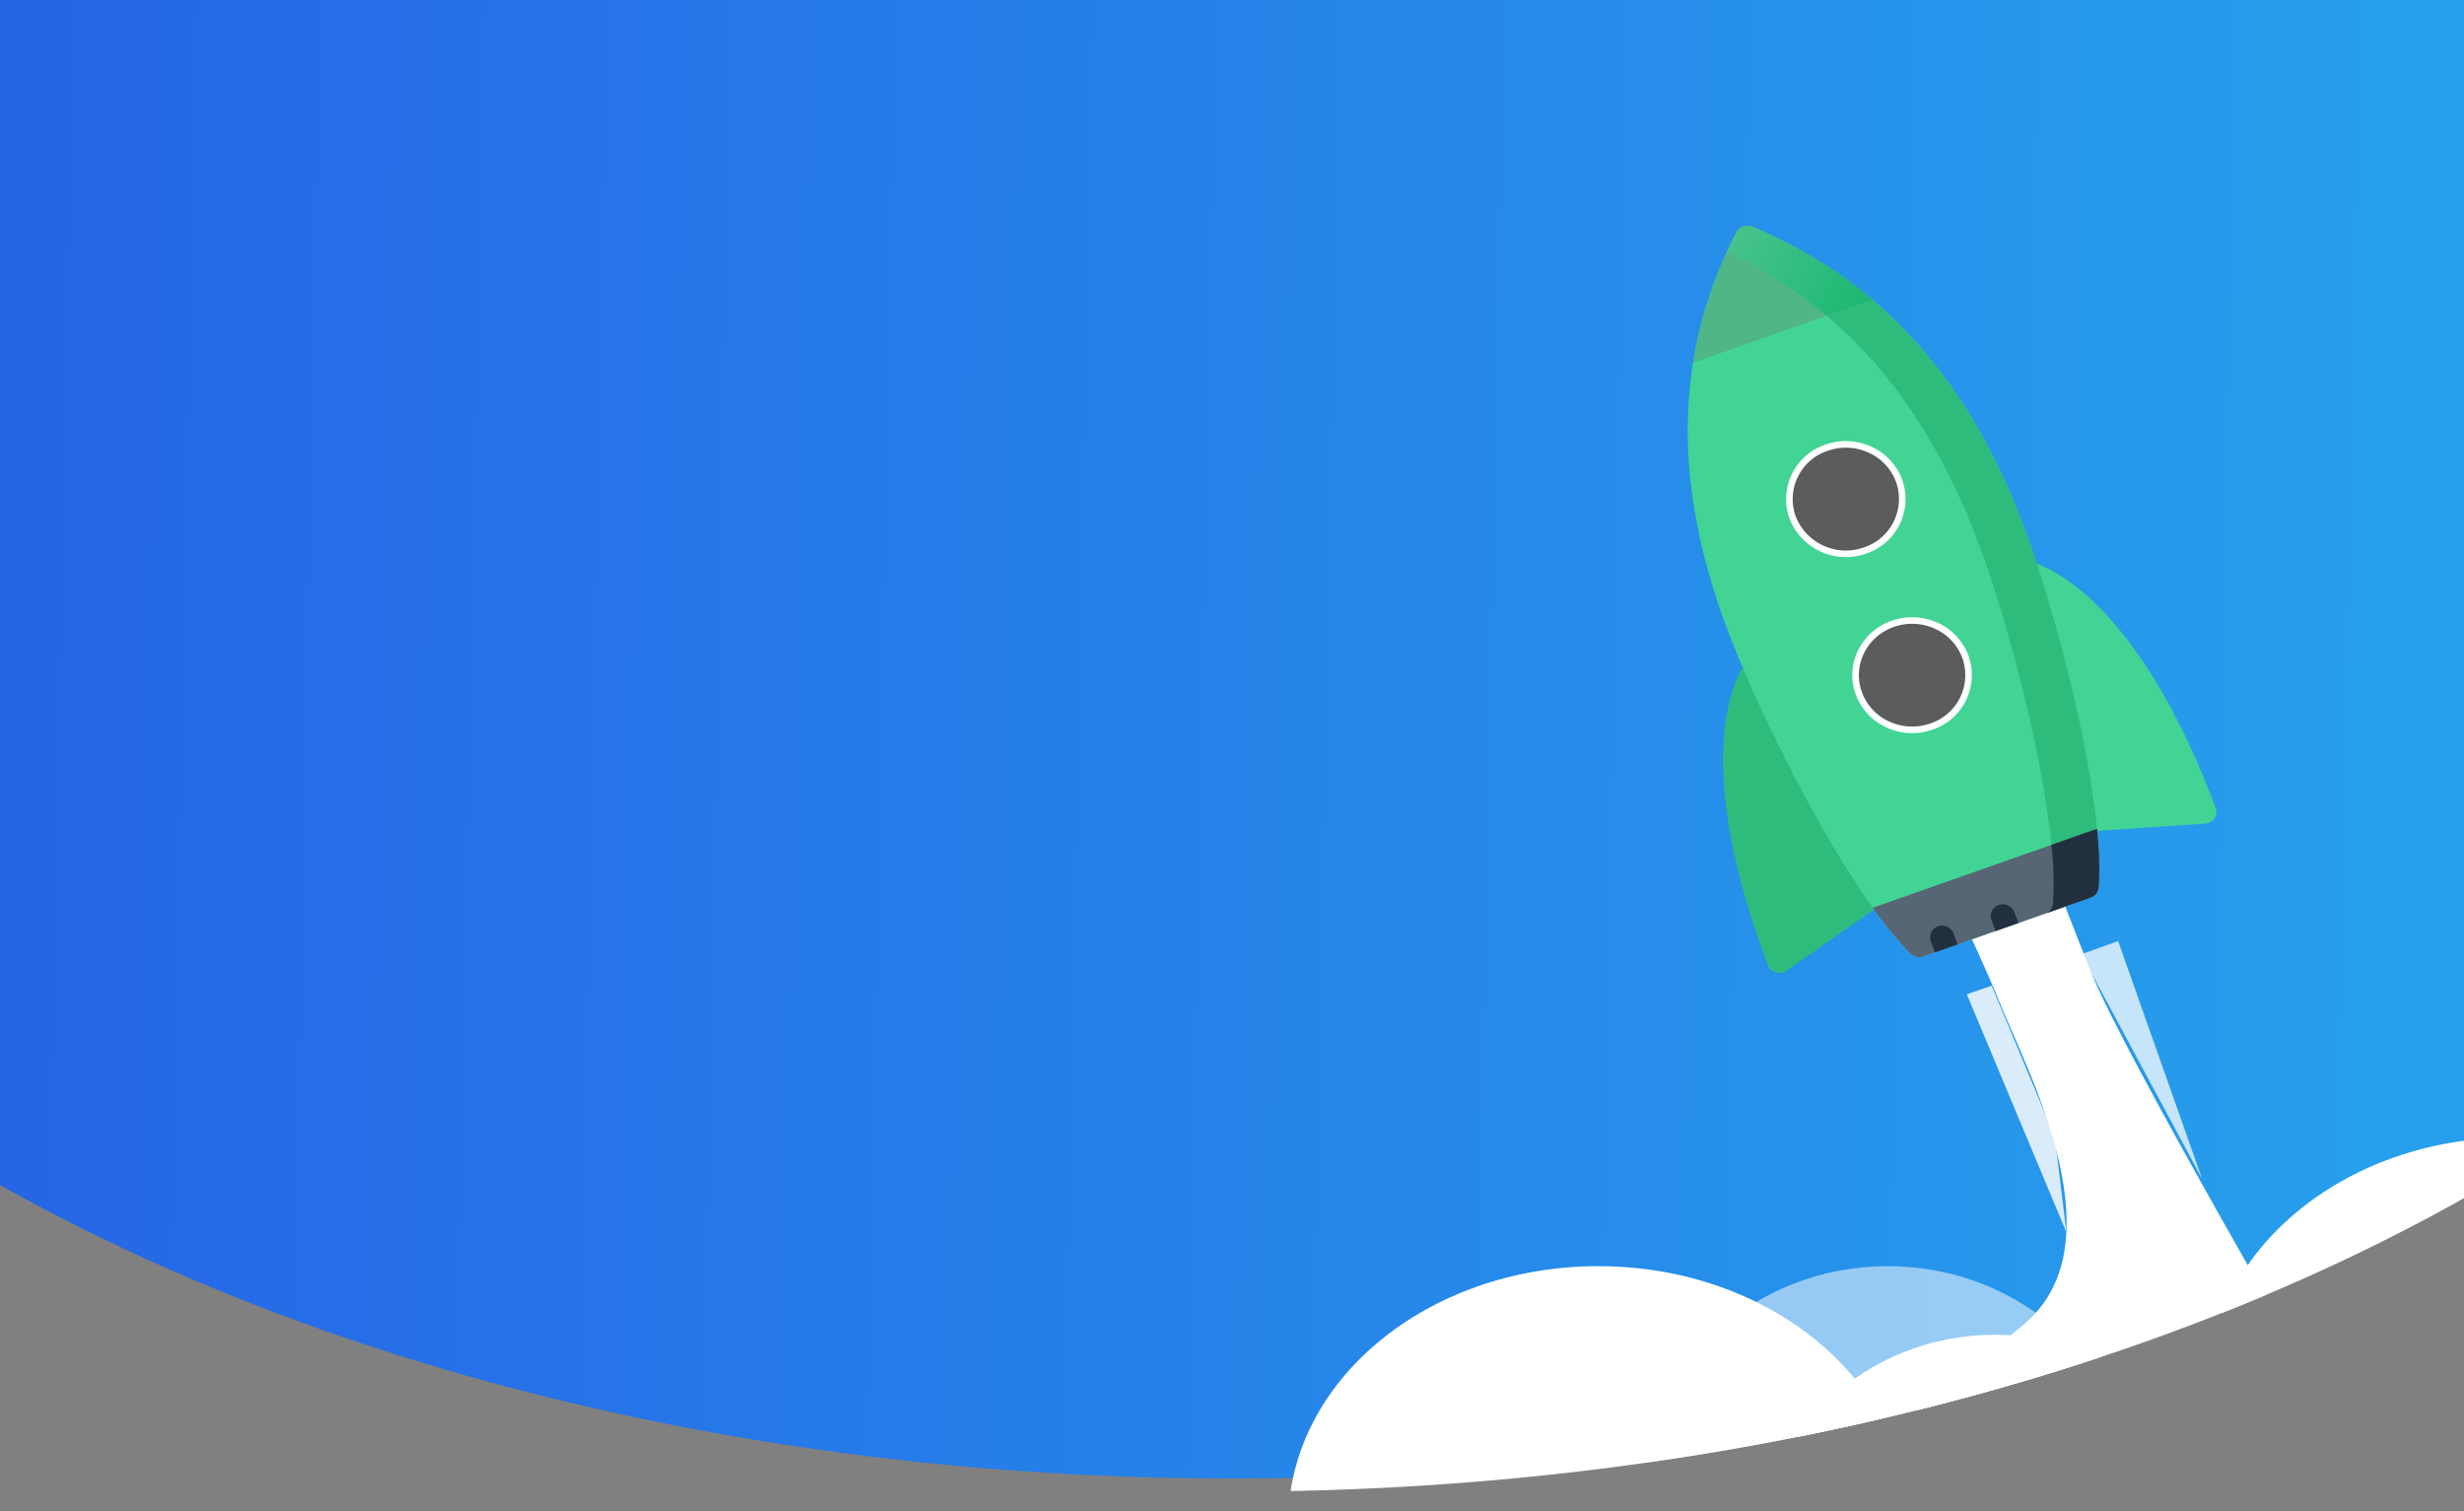 <svg xmlns="http://www.w3.org/2000/svg" xmlns:xlink="http://www.w3.org/1999/xlink" width="375" height="230" viewBox="0 0 375 230">
  <rect x="0" y="0" width="375" height="230" fill="#808080" stroke="none"/>
  <defs>
    <linearGradient id="linear-gradient" x1="0.812" y1="0.678" x2="0.153" y2="0.67" gradientUnits="objectBoundingBox">
      <stop offset="0" stop-color="#1da2f7"/>
      <stop offset="1" stop-color="#1d62f1"/>
    </linearGradient>
    <filter id="Rectangle" x="-381.889" y="5.254" width="772.988" height="250.234" filterUnits="userSpaceOnUse">
      <feOffset dy="8" input="SourceAlpha"/>
      <feGaussianBlur stdDeviation="7.5" result="blur"/>
      <feFlood flood-color="#e7eaf0"/>
      <feComposite operator="in" in2="blur"/>
      <feComposite in="SourceGraphic"/>
    </filter>
    <linearGradient id="linear-gradient-2" x1="0.5" y1="0" x2="0.5" y2="1" xlink:href="#linear-gradient"/>
    <filter id="Rectangle-2" x="-381.889" y="5.254" width="772.988" height="250.234" filterUnits="userSpaceOnUse">
      <feOffset dy="8" input="SourceAlpha"/>
      <feGaussianBlur stdDeviation="7.5" result="blur-2"/>
      <feFlood flood-color="#e7eaf0"/>
      <feComposite operator="in" in2="blur-2"/>
      <feComposite in="SourceGraphic"/>
    </filter>
    <clipPath id="clip-path">
      <rect id="Rectangle_17989" data-name="Rectangle 17989" width="375" height="230" fill="#fff" stroke="#707070" stroke-width="1"/>
    </clipPath>
    <clipPath id="clip-path-2">
      <path id="Tracé_24173" data-name="Tracé 24173" d="M276.5,0C429.207,0,553,75.44,553,168.5S429.207,337,276.5,337,0,261.56,0,168.5,123.793,0,276.5,0Z" transform="translate(-89 -110)" opacity="0.905" fill="url(#linear-gradient)"/>
    </clipPath>
    <clipPath id="clip-path-3">
      <g transform="matrix(1, 0, 0, 1, 0, 0)" filter="url(#Rectangle)">
        <path id="Rectangle-3" data-name="Rectangle" d="M0,0H727.988V205.234H0Z" transform="translate(0 0)" fill="#6a6a6a"/>
      </g>
    </clipPath>
    <clipPath id="clip-path-4">
      <path id="Tracé_26607" data-name="Tracé 26607" d="M6.245,0h318.5a6.143,6.143,0,0,1,6.245,6.036V221.331a6.143,6.143,0,0,1-6.245,6.036H6.245A6.143,6.143,0,0,1,0,221.331V6.036A6.143,6.143,0,0,1,6.245,0Z" fill="url(#linear-gradient-2)"/>
    </clipPath>
    <linearGradient id="linear-gradient-5" x1="0.5" x2="0.5" y2="1" gradientUnits="objectBoundingBox">
      <stop offset="0" stop-color="#47c38c"/>
      <stop offset="1" stop-color="#1ab772"/>
    </linearGradient>
    <clipPath id="clip-path-5">
      <g transform="matrix(1, 0, 0, 1, 0, 0)" filter="url(#Rectangle-2)">
        <path id="Rectangle-4" data-name="Rectangle" d="M0,0H727.988V205.234H0Z" fill="url(#linear-gradient-2)"/>
      </g>
    </clipPath>
  </defs>
  <g id="Groupe_de_masques_118" data-name="Groupe de masques 118" clip-path="url(#clip-path)">
    <g id="Groupe_15326" data-name="Groupe 15326">
      <path id="Tracé_24173-2" data-name="Tracé 24173" d="M275.5,1C428.207,1,553,75.44,553,168.5S429.207,337,276.5,337,0,261.56,0,168.5,122.793,1,275.5,1Z" transform="translate(-89 -112)" opacity="0.905" fill="url(#linear-gradient)"/>
      <g id="Groupe_de_masques_79" data-name="Groupe de masques 79" clip-path="url(#clip-path-2)">
        <g id="Groupe_14660" data-name="Groupe 14660" transform="translate(7853.611 9295.633)">
          <g id="Groupe_de_masques_5" data-name="Groupe de masques 5" transform="translate(-7809.209 -9296)" clip-path="url(#clip-path-4)">
            <path id="Tracé_26606" data-name="Tracé 26606" d="M1331.658,643.9s7.875,15.227,12.951,27.7c4.071,10,18.112,36.334,2.966,48.771-3.157,2.6-19.958,16.377-24.868,18.871-24.8,12.6-91.514,5.108-71.156,12.372s152.193,0,152.193,0l23.683-24.545-35.938,2.173s-29.187-50.262-34.077-62.332-9.838-25.574-9.838-25.574Z" transform="translate(-1083.824 -517.923)" fill="#fff" stroke="#fff" stroke-width="1"/>
            <ellipse id="Ellipse_481" data-name="Ellipse 481" cx="47.195" cy="39.133" rx="47.195" ry="39.133" transform="translate(151.65 193.057)" fill="#fff"/>
            <ellipse id="Ellipse_482" data-name="Ellipse 482" cx="35.868" cy="33.915" rx="35.868" ry="33.915" transform="translate(223.387 203.492)" fill="#fff"/>
            <ellipse id="Ellipse_483" data-name="Ellipse 483" cx="46.566" cy="39.133" rx="46.566" ry="39.133" transform="translate(291.348 173.49)" fill="#fff"/>
            <ellipse id="Ellipse_484" data-name="Ellipse 484" cx="37.127" cy="34.568" rx="37.127" ry="34.568" transform="translate(205.767 193.057)" fill="#fff" opacity="0.518"/>
          </g>
          <path id="Tracé_26608" data-name="Tracé 26608" d="M1291.462,656.041l15.171,36.246-1.784-14.55-9.6-23Z" transform="translate(-8845.742 -9800.362)" fill="#fcfcfc" opacity="0.838"/>
          <path id="Tracé_26609" data-name="Tracé 26609" d="M1299.83,653.359l5.609-2,12.781,36.194Z" transform="translate(-8836.689 -9803.776)" fill="#fff" opacity="0.737"/>
          <g id="rocket" transform="translate(-7630.006 -9170.136) rotate(-65)">
            <path id="Tracé_26588" data-name="Tracé 26588" d="M10.442,42.977a1.635,1.635,0,0,0,.248-.064l.041-.014a1.7,1.7,0,0,0,.246-.111l.008,0c.013-.007.024-.015.036-.023.034-.02.068-.041.1-.064s.044-.033.066-.049.048-.036.071-.056.055-.049.082-.075.025-.022.037-.034l.025-.027.005,0C37,16.273,33.506,1.585,33.345.972a1.842,1.842,0,0,0-2.2-1.348,1.787,1.787,0,0,0-1.262,2.214C29.891,1.867,3,24.637,3,24.637a1.8,1.8,0,0,0-2.447-.744,1.824,1.824,0,0,0-.665,2.483L8.516,42l0,0,.019.035c0,.007.009.014.014.021a1.786,1.786,0,0,0,.107.167c.012.017.024.034.036.05a1.939,1.939,0,0,0,.133.156c.005.005.01.012.015.017s.009.007.013.011a1.812,1.812,0,0,0,.185.161c.016.012.031.025.048.036a1.9,1.9,0,0,0,.216.135l.029.014a1.8,1.8,0,0,0,.231.1l.021.008a1.727,1.727,0,0,0,.248.061l.049.008a1.752,1.752,0,0,0,.249.02h.038a1.737,1.737,0,0,0,.231-.019Z" transform="translate(38.943 59.4)" fill="#41d494"/>
            <path id="Tracé_26589" data-name="Tracé 26589" d="M18.373,33.262a1.884,1.884,0,0,0-.729-2.5S39.933,3.269,39.965,3.277l-.023-.006.846-3.538C40.188-.432,25.818-4,.214,22.167l0,0L.183,22.2c-.012.012-.022.025-.033.038s-.05.054-.074.084-.037.048-.055.073-.033.045-.048.068-.043.068-.062.1c-.007.013-.015.025-.022.037l0,.008a1.759,1.759,0,0,0-.108.25c0,.015-.01.029-.015.044a1.77,1.77,0,0,0-.062.252c0,.014,0,.029-.006.043a1.8,1.8,0,0,0-.018.234c0,.014,0,.027,0,.04a1.86,1.86,0,0,0,.02.253c0,.017,0,.034.007.051a1.915,1.915,0,0,0,.06.253l.007.022a1.891,1.891,0,0,0,.1.236l.014.029a1.9,1.9,0,0,0,.132.221l.036.049a1.986,1.986,0,0,0,.158.189l.011.013.017.015a1.971,1.971,0,0,0,.152.136l.049.037a1.715,1.715,0,0,0,.163.11l.02.014.034.02,0,0,15.288,8.817A1.744,1.744,0,0,0,18.373,33.262Z" transform="translate(-0.389 28.053)" fill="#2ebc7d"/>
            <path id="Tracé_26590" data-name="Tracé 26590" d="M-.428,71.27a1.889,1.889,0,0,1-.434-1.951C3.7,56.639,21.476,34.027,32.021,23.245,48.873,6.017,67-1.939,87.438-1.076A1.872,1.872,0,0,1,89.2.727c.851,20.89-6.928,39.419-23.779,56.649C54.877,68.157,32.761,86.335,20.356,91a1.792,1.792,0,0,1-1.909-.443Z" transform="translate(11.46 -0.155)" fill="#41d494"/>
            <path id="Tracé_26591" data-name="Tracé 26591" d="M88.643.727a1.872,1.872,0,0,0-1.764-1.8c-1.113-.047-2.218-.063-3.317-.058-.086,19.511-7.9,36.967-23.837,53.258C49.179,62.906,27.062,81.084,14.657,85.748a1.791,1.791,0,0,1-1.909-.443L-.989,71.27h0L17.887,90.556A1.792,1.792,0,0,0,19.8,91C32.2,86.335,54.318,68.157,64.863,57.376,81.715,40.147,89.493,21.617,88.643.727Z" transform="translate(12.019 -0.156)" fill="#2ebc7d"/>
            <path id="Tracé_26592" data-name="Tracé 26592" d="M3.881-.053A55.343,55.343,0,0,0-.013,8.1a1.889,1.889,0,0,0,.434,1.951L19.3,29.342a1.792,1.792,0,0,0,1.909.443,53.122,53.122,0,0,0,7.98-3.982Z" transform="translate(10.61 61.059)" fill="#576574"/>
            <g id="Groupe_14483" data-name="Groupe 14483" transform="translate(12.357 70.678)">
              <path id="Tracé_26595" data-name="Tracé 26595" d="M3.762.52A1.766,1.766,0,0,0,1.226.487L-.025,1.766,2.545,4.391,3.8,3.112A1.862,1.862,0,0,0,3.762.52Z" transform="translate(6.852 7.001)" fill="#222f3e"/>
              <path id="Tracé_26596" data-name="Tracé 26596" d="M3.762.521A1.766,1.766,0,0,0,1.226.487L-.025,1.766,2.545,4.391,3.8,3.112A1.861,1.861,0,0,0,3.762.521Z" transform="translate(0 0)" fill="#222f3e"/>
            </g>
            <g id="Groupe_14484" data-name="Groupe 14484" transform="translate(41.128 22.837)">
              <path id="Tracé_26597" data-name="Tracé 26597" d="M2.417,14.416h0a8.819,8.819,0,0,1-2.53-6.08A8.375,8.375,0,0,1,2.261,2.32,8.011,8.011,0,0,1,8.145-.108a8.446,8.446,0,0,1,5.949,2.583,8.823,8.823,0,0,1,2.529,6.08,8.372,8.372,0,0,1-2.374,6.016,8.251,8.251,0,0,1-11.833-.156Z" transform="translate(-0.28 20.198)" fill="#5c5c5c" stroke="#fff" stroke-width="1"/>
              <path id="Tracé_26598" data-name="Tracé 26598" d="M2.413,14.411h0a8.7,8.7,0,0,1-.156-12.1,8.252,8.252,0,0,1,11.834.156,8.822,8.822,0,0,1,2.53,6.081,8.375,8.375,0,0,1-2.374,6.016A8.252,8.252,0,0,1,2.413,14.411Z" transform="translate(19.746 -0.268)" fill="#5c5c5c" stroke="#fff" stroke-width="1"/>
            </g>
            <path id="Tracé_26602" data-name="Tracé 26602" d="M20.753-.172A65.132,65.132,0,0,0-.031,2.224l20.21,20.651A69.392,69.392,0,0,0,22.517,1.631,1.872,1.872,0,0,0,20.753-.172Z" transform="translate(78.145 -1.059)" fill="#50b587"/>
            <path id="Tracé_26603" data-name="Tracé 26603" d="M21.476,19.457c.132-.053.263-.108.4-.163l.172-.072.471-.2.088-.039q.274-.122.553-.251l.2-.091.382-.18.225-.109q.2-.094.392-.193l.2-.1q.272-.137.548-.278l.276-.144.314-.165L26,17.3l.288-.155.326-.177.127-.07q.39-.215.786-.44l.216-.123.4-.23.2-.114.421-.246L23.624,10.5a53.124,53.124,0,0,1-7.98,3.981,1.791,1.791,0,0,1-1.909-.443L0,0H0L18.875,19.286a1.792,1.792,0,0,0,1.909.443c.175-.066.353-.136.532-.207Z" transform="translate(11.031 71.115)" fill="#222f3e"/>
            <path id="Tracé_26604" data-name="Tracé 26604" d="M2.148-.029a68.637,68.637,0,0,1-2.4,17.853l5.139,5.252q.161-.589.31-1.181l.063-.255q.433-1.735.772-3.492.041-.213.081-.427c.066-.353.13-.706.191-1.06.023-.137.044-.275.067-.411q.146-.89.268-1.785c.031-.229.063-.457.092-.686q.055-.437.1-.876c.033-.286.062-.573.091-.86s.06-.6.087-.9q.058-.662.1-1.327c.015-.223.028-.446.041-.669q.032-.553.057-1.107c.008-.193.018-.385.024-.578q.029-.812.04-1.628c0-.139,0-.279,0-.418q0-.675,0-1.353c0-.166,0-.333-.007-.5-.01-.576-.025-1.153-.049-1.732A1.872,1.872,0,0,0,5.466.028C4.352-.019,3.248-.035,2.148-.029Z" transform="translate(93.432 -1.26)" fill="url(#linear-gradient-5)"/>
          </g>
          <g id="Groupe_de_masques_59" data-name="Groupe de masques 59" transform="translate(-8213 -9275.879)" clip-path="url(#clip-path-5)">
            <ellipse id="Ellipse_485" data-name="Ellipse 485" cx="46.566" cy="43.133" rx="46.566" ry="43.133" transform="translate(537.82 176.849)" fill="#fff" opacity="0.471"/>
            <ellipse id="Ellipse_486" data-name="Ellipse 486" cx="47.825" cy="39.133" rx="47.825" ry="39.133" transform="translate(675.001 154.674)" fill="#fff" opacity="0.471"/>
          </g>
        </g>
      </g>
    </g>
  </g>
</svg>
